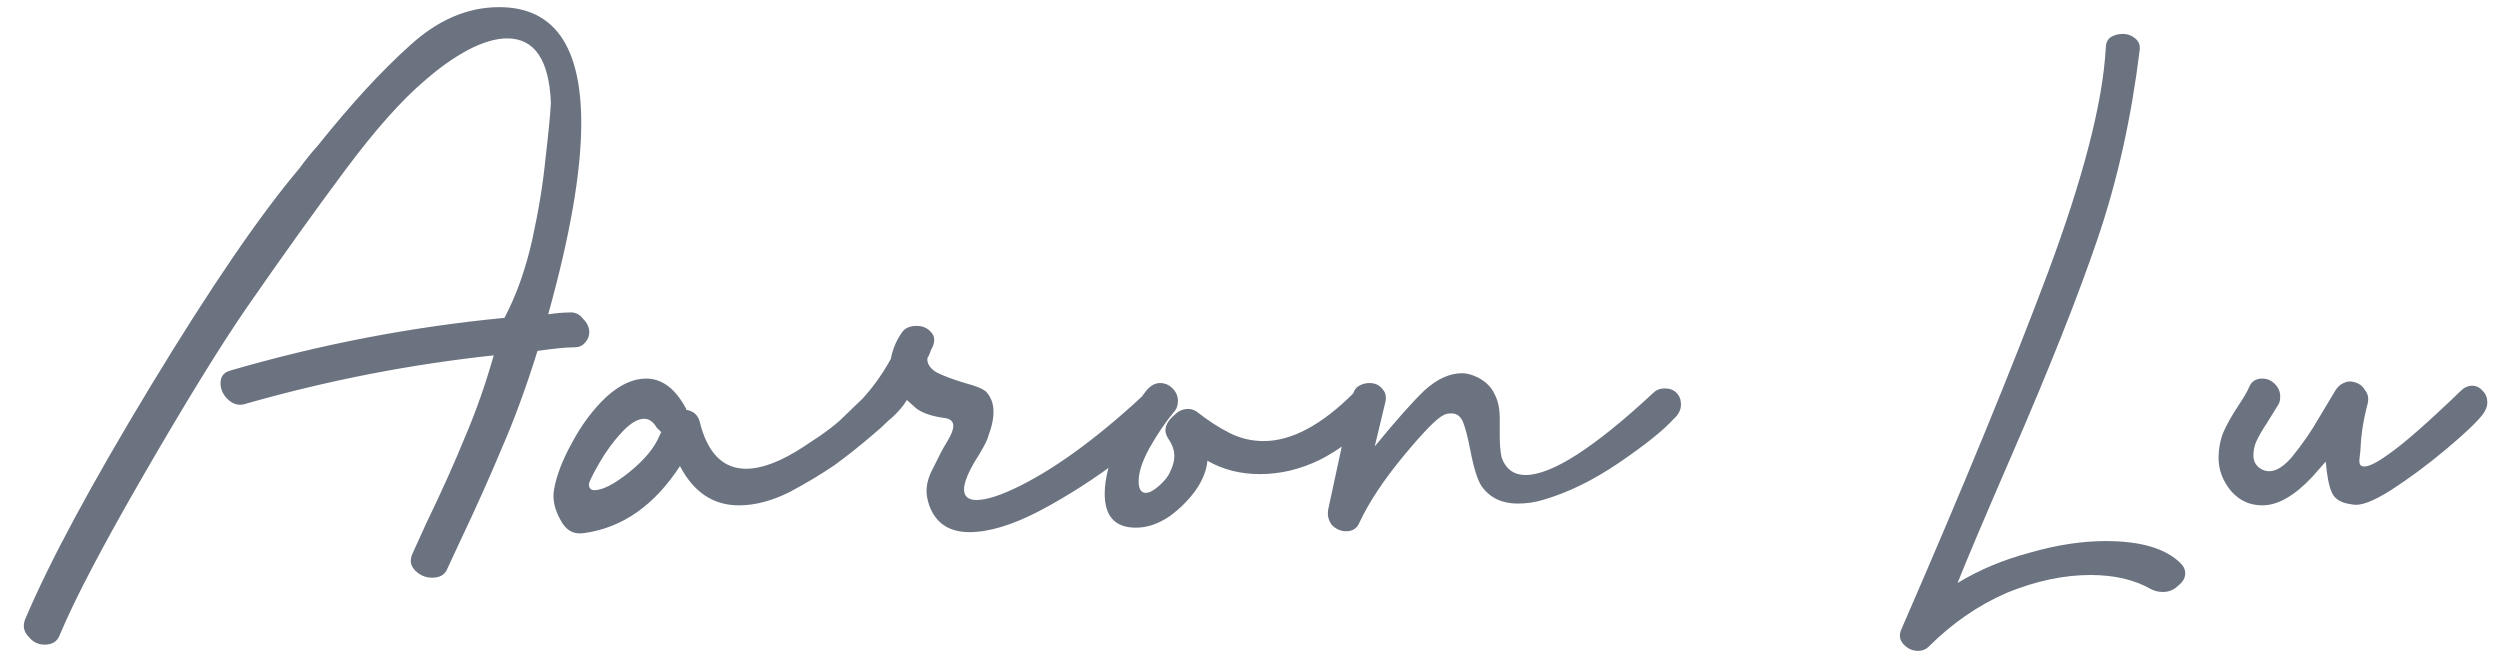 <svg width="112" height="30" viewBox="0 0 112 30" fill="none" xmlns="http://www.w3.org/2000/svg">
<path d="M25.48 14C25.747 13.973 25.96 14.067 26.12 14.28C26.307 14.467 26.4 14.667 26.4 14.88C26.4 15.067 26.333 15.227 26.2 15.36C26.093 15.493 25.933 15.56 25.72 15.56C25.373 15.56 24.827 15.613 24.08 15.72C23.573 17.347 23.04 18.8 22.48 20.08C21.947 21.36 21.307 22.787 20.56 24.36L20.04 25.48C19.933 25.747 19.707 25.88 19.36 25.88C19.067 25.88 18.813 25.773 18.6 25.56C18.387 25.347 18.347 25.093 18.48 24.8L19.08 23.48C19.8 21.987 20.387 20.68 20.84 19.56C21.32 18.44 21.747 17.227 22.12 15.92C18.387 16.32 14.693 17.04 11.04 18.08C10.747 18.187 10.48 18.133 10.24 17.92C10 17.707 9.88 17.453 9.88 17.16C9.88 16.867 10.027 16.68 10.32 16.6C14.347 15.427 18.44 14.64 22.6 14.24C23.133 13.227 23.547 12.067 23.84 10.76C24.133 9.427 24.333 8.2 24.44 7.08C24.573 5.96 24.653 5.133 24.68 4.6C24.6 2.68 23.947 1.72 22.72 1.72C22.213 1.72 21.627 1.893 20.96 2.24C20.32 2.587 19.68 3.04 19.04 3.6C18 4.48 16.813 5.813 15.48 7.6C14.147 9.387 12.667 11.453 11.04 13.8C9.867 15.507 8.347 17.973 6.48 21.2C4.613 24.427 3.347 26.84 2.68 28.44C2.573 28.733 2.347 28.88 2 28.88C1.707 28.88 1.467 28.76 1.28 28.52C1.067 28.307 1.013 28.053 1.12 27.76C2.213 25.173 4.093 21.68 6.76 17.28C9.427 12.88 11.64 9.64 13.4 7.56C13.693 7.16 13.973 6.813 14.24 6.52C15.733 4.653 17.107 3.16 18.36 2.04C19.613 0.893 20.947 0.32 22.36 0.32C24.813 0.32 26.04 2.053 26.04 5.52C26.04 7.68 25.547 10.533 24.56 14.08C24.933 14.027 25.24 14 25.48 14ZM26.183 23.88C25.703 23.96 25.343 23.76 25.103 23.28C24.836 22.8 24.743 22.347 24.823 21.92C24.93 21.307 25.196 20.613 25.623 19.84C26.049 19.04 26.556 18.36 27.143 17.8C27.756 17.24 28.356 16.96 28.943 16.96C29.663 16.96 30.263 17.413 30.743 18.32V18.36C31.063 18.413 31.263 18.587 31.343 18.88C31.689 20.293 32.383 21 33.423 21C34.143 21 35.01 20.667 36.023 20C36.183 19.893 36.423 19.733 36.743 19.52C37.09 19.28 37.383 19.053 37.623 18.84L38.703 17.8C39.103 17.4 39.423 17.2 39.663 17.2C39.823 17.2 39.969 17.28 40.103 17.44C40.236 17.627 40.303 17.827 40.303 18.04C40.356 18.147 40.33 18.253 40.223 18.36C39.956 18.707 39.596 19.067 39.143 19.44C38.556 19.947 37.969 20.413 37.383 20.84C36.796 21.24 36.13 21.64 35.383 22.04C34.583 22.44 33.823 22.64 33.103 22.64C31.956 22.64 31.076 22.053 30.463 20.88C29.316 22.64 27.89 23.64 26.183 23.88ZM26.383 21.68C26.383 21.867 26.463 21.96 26.623 21.96C26.996 21.96 27.516 21.693 28.183 21.16C28.876 20.6 29.329 20.053 29.543 19.52L29.623 19.36L29.423 19.16C29.263 18.893 29.076 18.76 28.863 18.76C28.57 18.76 28.236 18.96 27.863 19.36C27.489 19.76 27.156 20.213 26.863 20.72C26.57 21.227 26.41 21.547 26.383 21.68ZM41.629 22.64C41.549 22.4 41.509 22.187 41.509 22C41.509 21.68 41.602 21.347 41.789 21C41.976 20.627 42.096 20.387 42.149 20.28C42.202 20.173 42.309 19.987 42.469 19.72C42.629 19.453 42.709 19.24 42.709 19.08C42.709 18.867 42.562 18.747 42.269 18.72C41.709 18.64 41.296 18.493 41.029 18.28C40.789 18.067 40.656 17.947 40.629 17.92C40.469 18.187 40.242 18.453 39.949 18.72C39.656 18.96 39.469 19.12 39.389 19.2C39.336 19.253 39.282 19.307 39.229 19.36C39.176 19.413 39.016 19.547 38.749 19.76C38.642 19.867 38.522 19.92 38.389 19.92C38.256 19.92 38.136 19.853 38.029 19.72C37.949 19.587 37.909 19.413 37.909 19.2C37.909 18.8 38.082 18.427 38.429 18.08C38.989 17.52 39.482 16.853 39.909 16.08C39.989 15.653 40.149 15.267 40.389 14.92C40.522 14.707 40.749 14.6 41.069 14.6C41.336 14.6 41.549 14.693 41.709 14.88C41.869 15.04 41.896 15.253 41.789 15.52L41.709 15.68C41.656 15.84 41.602 15.96 41.549 16.04C41.522 16.28 41.656 16.493 41.949 16.68C42.269 16.84 42.696 17 43.229 17.16C43.736 17.293 44.056 17.427 44.189 17.56C44.402 17.8 44.509 18.093 44.509 18.44C44.509 18.68 44.469 18.933 44.389 19.2C44.309 19.44 44.256 19.6 44.229 19.68C44.149 19.867 44.029 20.093 43.869 20.36C43.709 20.6 43.576 20.827 43.469 21.04C43.282 21.413 43.189 21.707 43.189 21.92C43.189 22.24 43.376 22.4 43.749 22.4C44.202 22.4 44.856 22.187 45.709 21.76C47.416 20.907 49.336 19.48 51.469 17.48C51.629 17.32 51.802 17.24 51.989 17.24C52.176 17.24 52.336 17.32 52.469 17.48C52.602 17.64 52.669 17.827 52.669 18.04C52.669 18.253 52.602 18.44 52.469 18.6C52.042 19.08 51.269 19.747 50.149 20.6C49.029 21.453 47.842 22.213 46.589 22.88C45.362 23.52 44.309 23.84 43.429 23.84C42.522 23.84 41.922 23.44 41.629 22.64ZM50.891 23.64C49.958 23.64 49.491 23.133 49.491 22.12C49.491 21.427 49.704 20.613 50.131 19.68C50.531 18.747 50.944 18.013 51.371 17.48C51.558 17.267 51.758 17.16 51.971 17.16C52.184 17.16 52.371 17.24 52.531 17.4C52.691 17.56 52.771 17.747 52.771 17.96C52.771 18.173 52.704 18.347 52.571 18.48C52.198 18.933 51.838 19.467 51.491 20.08C51.171 20.667 51.011 21.16 51.011 21.56C51.011 21.907 51.118 22.08 51.331 22.08C51.491 22.08 51.691 21.973 51.931 21.76C52.171 21.547 52.331 21.347 52.411 21.16C52.544 20.893 52.611 20.653 52.611 20.44C52.611 20.173 52.518 19.907 52.331 19.64C52.251 19.507 52.211 19.387 52.211 19.28C52.211 19.04 52.358 18.8 52.651 18.56C52.811 18.4 53.011 18.32 53.251 18.32C53.358 18.32 53.478 18.36 53.611 18.44C54.118 18.84 54.611 19.16 55.091 19.4C55.571 19.64 56.078 19.76 56.611 19.76C57.864 19.76 59.211 19.04 60.651 17.6C60.838 17.413 61.038 17.32 61.251 17.32C61.438 17.32 61.584 17.387 61.691 17.52C61.824 17.653 61.891 17.827 61.891 18.04C61.891 18.36 61.744 18.627 61.451 18.84C60.784 19.56 60.011 20.147 59.131 20.6C58.251 21.027 57.358 21.24 56.451 21.24C55.571 21.24 54.784 21.04 54.091 20.64C54.064 21.013 53.918 21.413 53.651 21.84C53.331 22.32 52.918 22.747 52.411 23.12C51.904 23.467 51.398 23.64 50.891 23.64ZM74.068 17.6C74.201 17.467 74.374 17.4 74.588 17.4C74.801 17.4 74.975 17.467 75.108 17.6C75.241 17.733 75.308 17.907 75.308 18.12C75.308 18.36 75.201 18.573 74.988 18.76C74.534 19.267 73.721 19.92 72.548 20.72C71.374 21.52 70.228 22.08 69.108 22.4C68.761 22.507 68.388 22.56 67.988 22.56C67.294 22.56 66.761 22.307 66.388 21.8C66.201 21.533 66.028 20.987 65.868 20.16C65.761 19.6 65.654 19.187 65.548 18.92C65.441 18.653 65.268 18.52 65.028 18.52C64.868 18.52 64.748 18.547 64.668 18.6C64.374 18.733 63.775 19.347 62.868 20.44C61.988 21.507 61.334 22.493 60.908 23.4C60.801 23.667 60.601 23.8 60.308 23.8C60.068 23.8 59.855 23.707 59.668 23.52C59.508 23.307 59.455 23.067 59.508 22.8L60.588 17.8C60.614 17.587 60.694 17.427 60.828 17.32C60.988 17.213 61.161 17.16 61.348 17.16C61.588 17.16 61.775 17.24 61.908 17.4C62.068 17.56 62.121 17.76 62.068 18L61.588 20C62.548 18.827 63.294 17.987 63.828 17.48C64.388 16.973 64.948 16.72 65.508 16.72C65.721 16.72 65.961 16.787 66.228 16.92C66.575 17.107 66.814 17.347 66.948 17.64C67.108 17.933 67.188 18.293 67.188 18.72C67.188 18.907 67.188 19.187 67.188 19.56C67.188 19.907 67.215 20.213 67.268 20.48C67.348 20.72 67.468 20.907 67.628 21.04C67.814 21.2 68.055 21.28 68.348 21.28C69.521 21.28 71.428 20.053 74.068 17.6ZM97.698 25.24C97.832 25.373 97.898 25.52 97.898 25.68C97.898 25.893 97.792 26.08 97.578 26.24C97.392 26.427 97.165 26.52 96.898 26.52C96.712 26.52 96.538 26.48 96.378 26.4C95.632 25.973 94.725 25.76 93.658 25.76C92.458 25.76 91.205 26.027 89.898 26.56C88.618 27.12 87.458 27.92 86.418 28.96C86.285 29.093 86.125 29.16 85.938 29.16C85.672 29.16 85.445 29.053 85.258 28.84C85.098 28.653 85.072 28.44 85.178 28.2C87.952 21.827 90.138 16.507 91.738 12.24C93.338 7.947 94.205 4.587 94.338 2.16C94.338 1.947 94.405 1.787 94.538 1.68C94.698 1.573 94.885 1.52 95.098 1.52C95.312 1.52 95.498 1.587 95.658 1.72C95.818 1.853 95.885 2.027 95.858 2.24C95.485 5.28 94.858 8.093 93.978 10.68C93.098 13.267 91.818 16.493 90.138 20.36C88.912 23.187 88.098 25.107 87.698 26.12C88.658 25.533 89.738 25.08 90.938 24.76C92.138 24.413 93.272 24.24 94.338 24.24C95.912 24.24 97.032 24.573 97.698 25.24ZM101.353 22.64C100.793 22.64 100.326 22.427 99.953 22C99.579 21.547 99.392 21.053 99.392 20.52C99.392 20.12 99.459 19.747 99.593 19.4C99.752 19.027 99.993 18.6 100.313 18.12C100.526 17.8 100.673 17.547 100.753 17.36C100.859 17.093 101.059 16.96 101.353 16.96C101.566 16.96 101.753 17.04 101.913 17.2C102.073 17.36 102.153 17.547 102.153 17.76C102.153 17.92 102.126 18.04 102.073 18.12C101.939 18.333 101.766 18.613 101.553 18.96C101.339 19.28 101.179 19.56 101.073 19.8C100.993 19.987 100.953 20.187 100.953 20.4C100.953 20.693 101.086 20.907 101.353 21.04C101.753 21.227 102.193 21.04 102.673 20.48C103.153 19.893 103.566 19.293 103.913 18.68C104.286 18.067 104.526 17.667 104.633 17.48C104.739 17.32 104.859 17.213 104.993 17.16C105.153 17.08 105.313 17.067 105.473 17.12C105.686 17.173 105.846 17.293 105.953 17.48C106.086 17.64 106.126 17.84 106.073 18.08C105.886 18.773 105.779 19.44 105.753 20.08C105.753 20.133 105.739 20.267 105.713 20.48C105.686 20.667 105.699 20.787 105.753 20.84C105.913 21 106.326 20.84 106.993 20.36C107.686 19.88 108.766 18.933 110.233 17.52C110.393 17.36 110.566 17.28 110.753 17.28C110.939 17.28 111.099 17.36 111.233 17.52C111.366 17.653 111.433 17.827 111.433 18.04C111.433 18.2 111.366 18.373 111.233 18.56C110.966 18.907 110.419 19.427 109.592 20.12C108.766 20.813 107.939 21.427 107.113 21.96C106.313 22.467 105.739 22.68 105.393 22.6C104.913 22.547 104.606 22.373 104.473 22.08C104.339 21.787 104.246 21.32 104.193 20.68L103.593 21.36C102.793 22.213 102.046 22.64 101.353 22.64Z" fill="#6B7280"/>
</svg>

